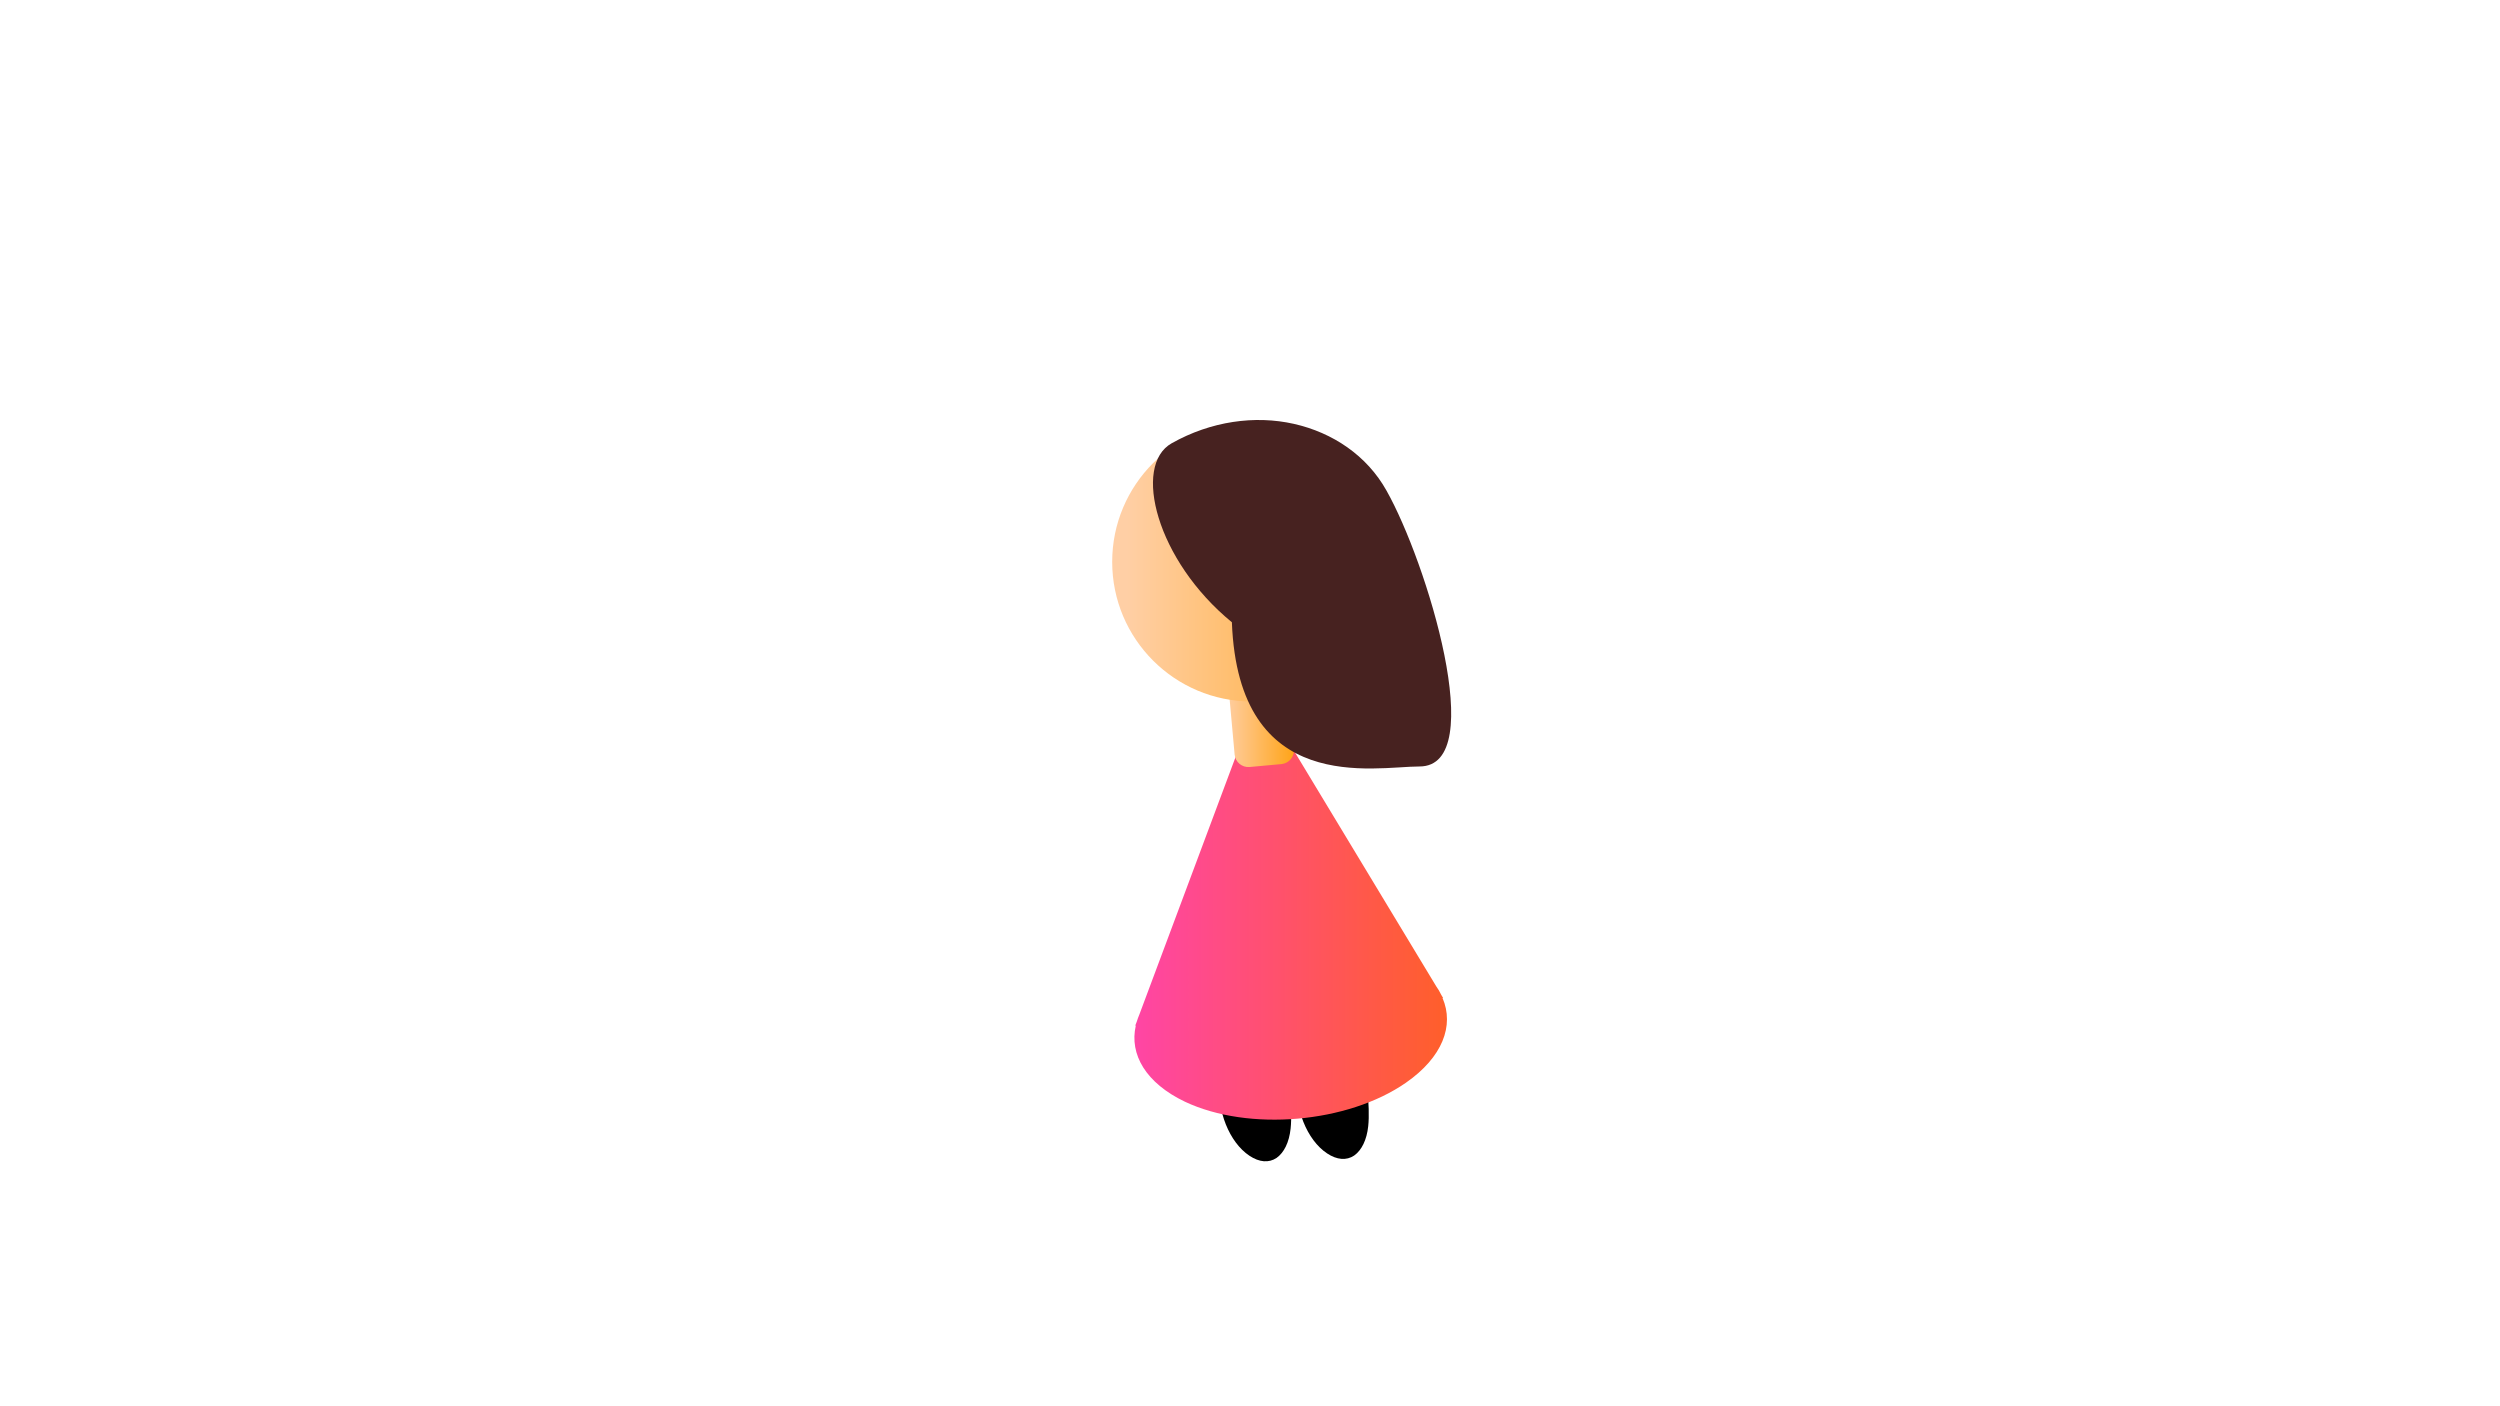 <?xml version="1.0" encoding="utf-8"?>
<!-- Generator: Adobe Illustrator 22.0.1, SVG Export Plug-In . SVG Version: 6.00 Build 0)  -->
<svg version="1.1" id="Layer_1" xmlns="http://www.w3.org/2000/svg" xmlns:xlink="http://www.w3.org/1999/xlink" x="0px" y="0px"
	 viewBox="0 0 1366 768" style="enable-background:new 0 0 1366 768;" xml:space="preserve">
<style type="text/css">
	.st0{fill:url(#SVGID_1_);}
	.st1{fill:url(#SVGID_2_);}
	.st2{fill:url(#SVGID_3_);}
	.st3{fill:#472220;}
</style>
<g>
	<path d="M736.1,530.1c2.3,10.6,13.8,63.8,11.5,85.2c-0.8,7.6-3.6,13.2-7.7,16.1c-4.2,2.8-9.4,2.4-14.8-1.2
		c-11-7.3-18-24.8-16.3-40.9C711,567.7,731.9,536.2,736.1,530.1"/>
	<path d="M693.7,531.4c2.3,10.6,13.8,63.8,11.5,85.2c-0.8,7.6-3.6,13.2-7.7,16.1c-4.2,2.8-9.4,2.4-14.8-1.2
		c-11-7.3-18-24.8-16.3-40.9C668.5,569,689.4,537.5,693.7,531.4"/>
</g>
<linearGradient id="SVGID_1_" gradientUnits="userSpaceOnUse" x1="619.833" y1="495.345" x2="790.63" y2="495.345">
	<stop  offset="0" style="stop-color:#FF45A5"/>
	<stop  offset="1" style="stop-color:#FF5F2A"/>
</linearGradient>
<path class="st0" d="M620.6,560.4h-0.3l0.8-2.1c0.4-1.4,1-2.8,1.5-4.1l65.5-175.3L784.8,539c1,1.4,1.9,2.9,2.6,4.4l1.1,1.9h-0.3
	c6.5,15.1,0,32.4-20,46.3c-31.8,22.1-85.9,26.8-120.7,10.4C626.1,591.8,617,576.1,620.6,560.4z"/>
<linearGradient id="SVGID_2_" gradientUnits="userSpaceOnUse" x1="669.388" y1="382.7" x2="706.929" y2="382.7">
	<stop  offset="0" style="stop-color:#FFCFA5"/>
	<stop  offset="1" style="stop-color:#FFA418"/>
</linearGradient>
<path class="st1" d="M682.7,419.1l17.5-1.6c4.1-0.4,7.1-4,6.8-8.1l-5.1-56.3c-0.4-4.1-4-7.1-8.1-6.8l-17.5,1.6
	c-4.1,0.4-7.1,4-6.8,8.1l5.1,56.3C675,416.4,678.6,419.4,682.7,419.1z"/>
<linearGradient id="SVGID_3_" gradientUnits="userSpaceOnUse" x1="615.801" y1="307" x2="768.401" y2="307">
	<stop  offset="0" style="stop-color:#FFCFA5"/>
	<stop  offset="1" style="stop-color:#FFA418"/>
</linearGradient>
<circle class="st2" cx="684" cy="307" r="76.3"/>
<path class="st3" d="M757.6,268.1c10.9,19.3,25,56.9,31.6,89.8s5.8,60.9-13.6,60.9c-24.8,0-98.9,16.6-102.5-78.8
	c-41.3-33.8-54.4-85.7-32.9-97.8s45.5-15.4,66.8-10.6C728.2,236.4,746.9,248.9,757.6,268.1z"/>
</svg>
